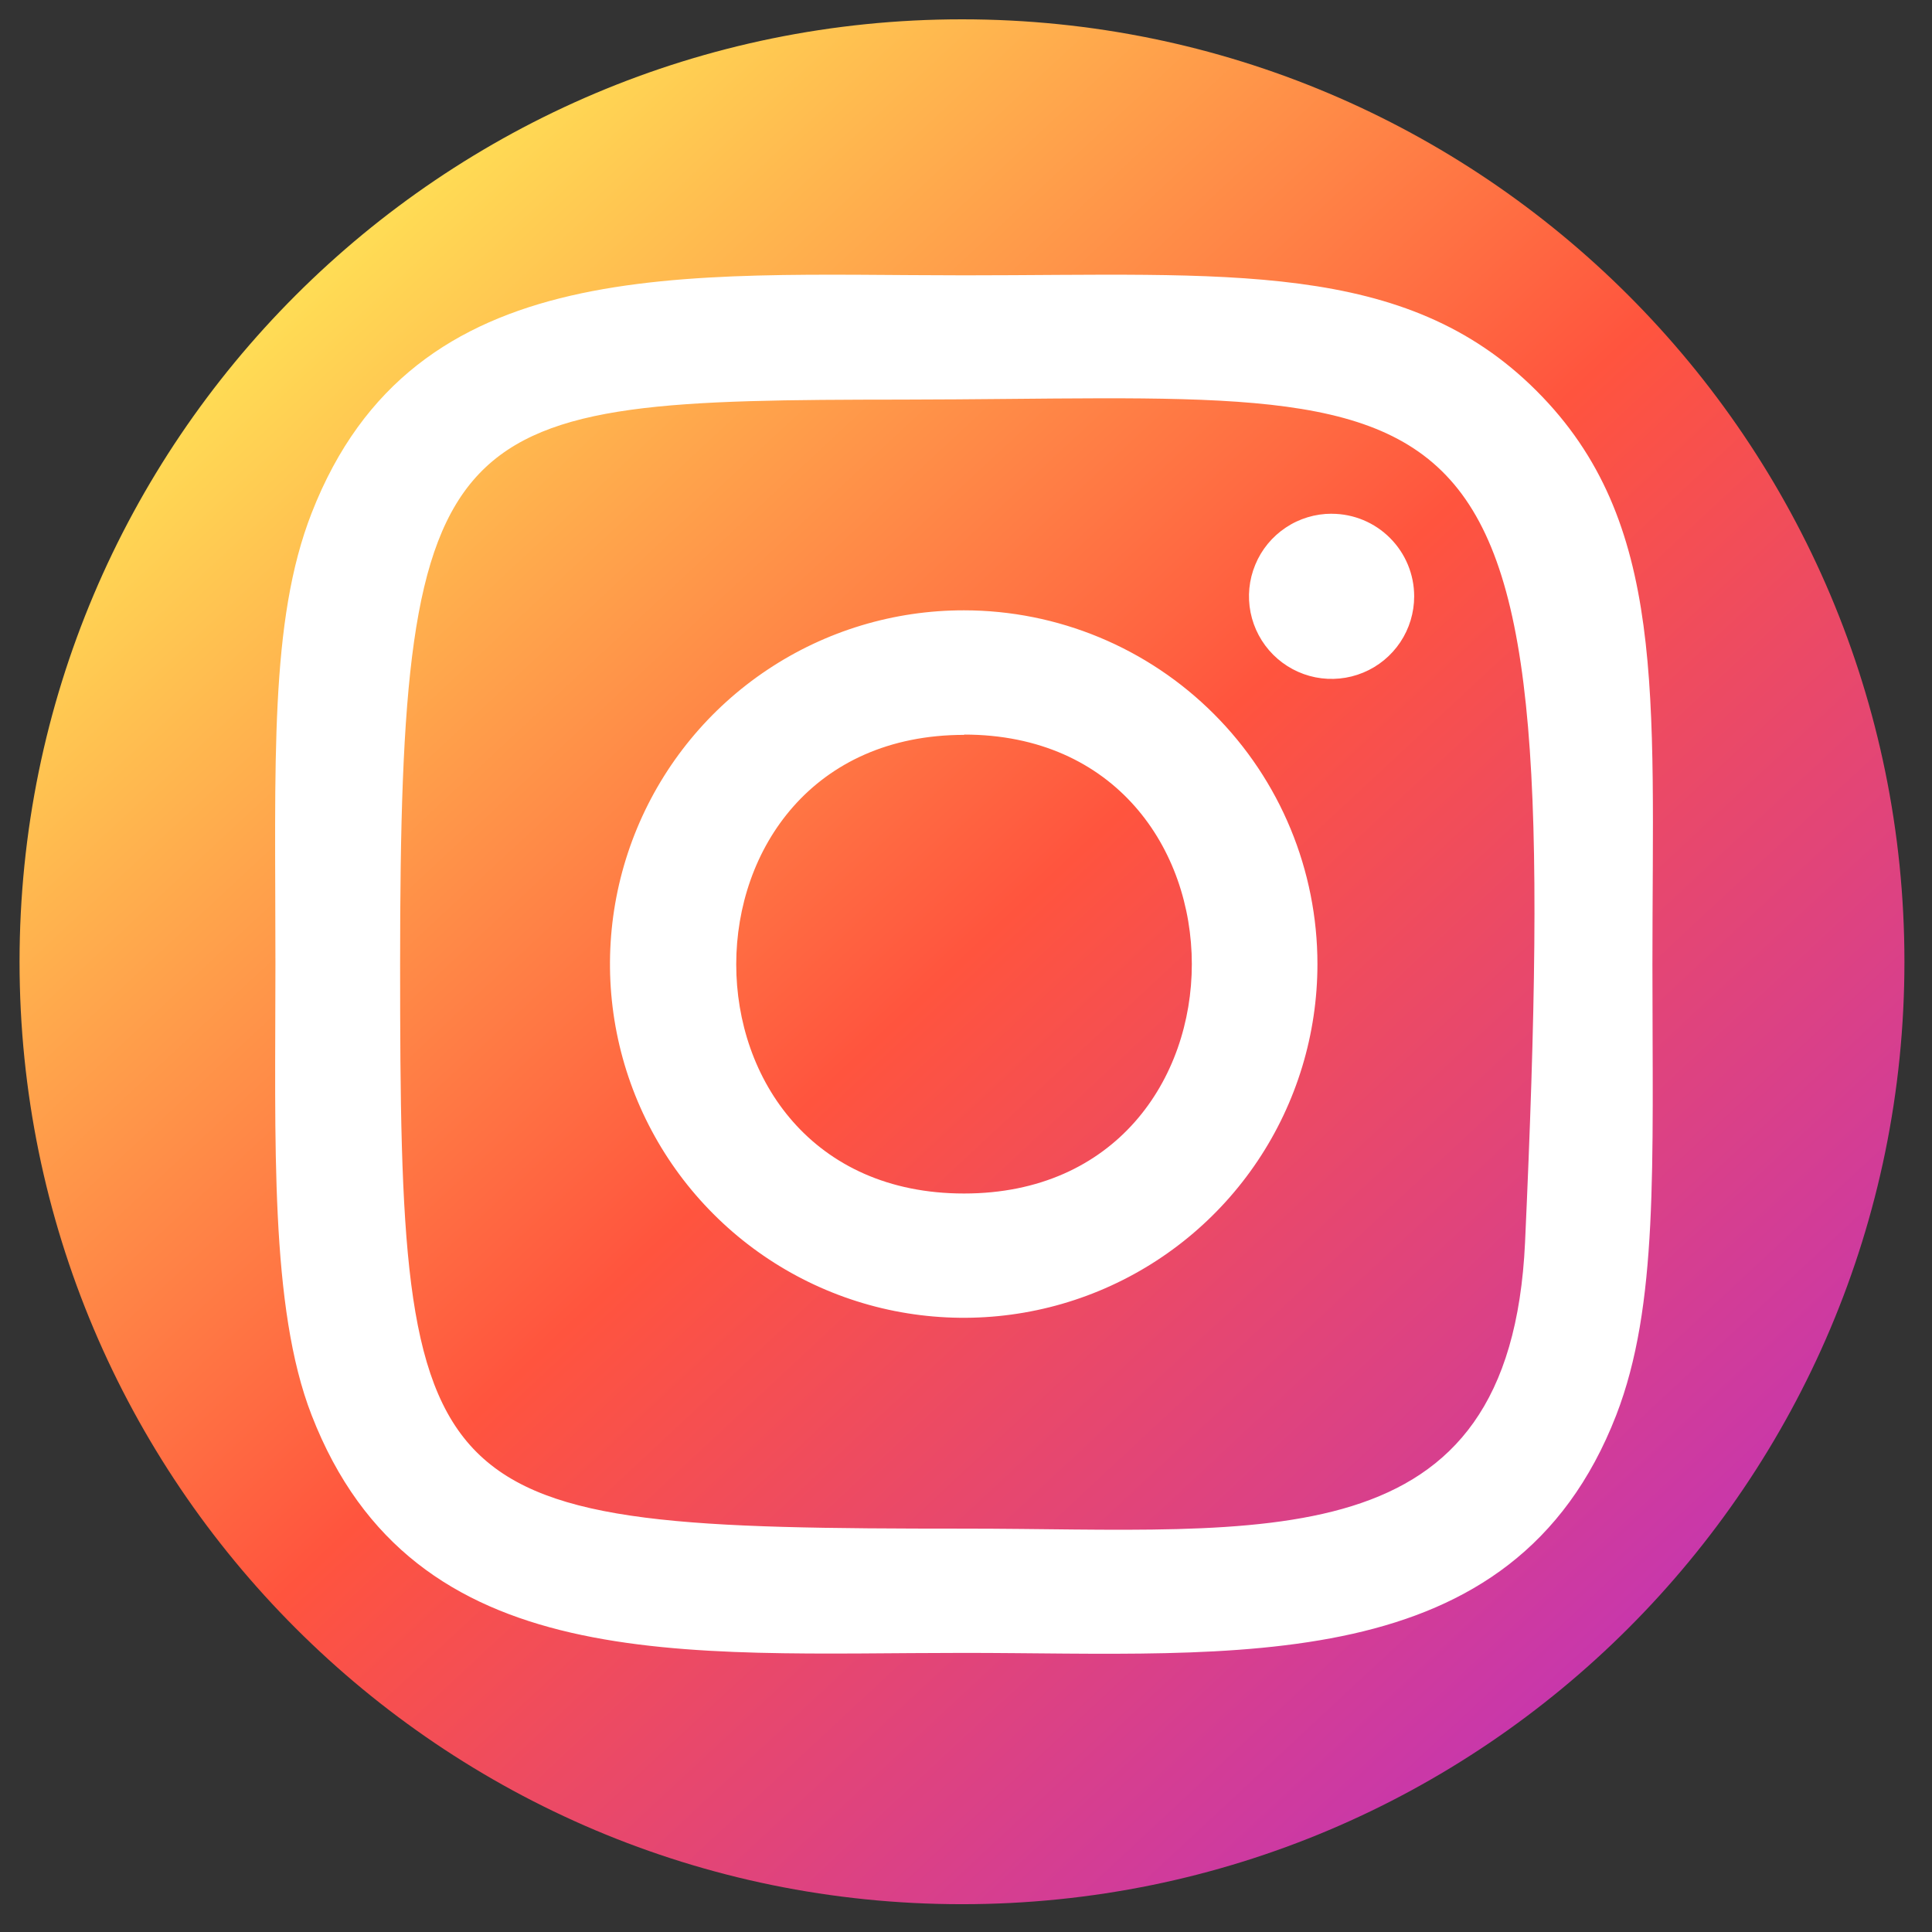 <svg width="41" height="41" viewBox="0 0 41 41" fill="none" xmlns="http://www.w3.org/2000/svg">
<rect x="0" y="0" width="41" height="41" fill="#333333" stroke="none"/>
<path d="M20.415 40.41C31.461 40.41 40.415 31.456 40.415 20.41C40.415 9.364 31.461 0.41 20.415 0.41C9.37 0.41 0.415 9.364 0.415 20.41C0.415 31.456 9.37 40.41 20.415 40.41Z" fill="url(#paint0_linear_139_5121)"/>
<path d="M20.465 5.843C14.478 5.843 8.789 5.314 6.614 10.886C5.714 13.186 5.845 16.177 5.845 20.46C5.845 24.213 5.721 27.744 6.614 30.034C8.78 35.615 14.514 35.077 20.456 35.077C26.195 35.077 32.107 35.677 34.298 30.034C35.198 27.711 35.067 24.768 35.067 20.46C35.067 14.747 35.381 11.068 32.611 8.298C29.816 5.498 26.021 5.843 20.464 5.843H20.465ZM19.158 8.48C31.653 8.463 33.24 7.075 32.364 26.363C32.05 33.184 26.857 32.44 20.473 32.44C8.83 32.44 8.491 32.109 8.491 20.46C8.491 8.67 9.409 8.489 19.158 8.48ZM28.258 10.902C27.912 10.902 27.573 11.004 27.285 11.197C26.996 11.39 26.771 11.663 26.639 11.984C26.506 12.304 26.471 12.656 26.539 12.997C26.607 13.337 26.774 13.649 27.019 13.894C27.264 14.139 27.576 14.306 27.916 14.374C28.256 14.441 28.609 14.407 28.929 14.274C29.25 14.142 29.523 13.917 29.716 13.629C29.909 13.34 30.011 13.001 30.011 12.655C30.011 12.191 29.827 11.746 29.499 11.418C29.172 11.089 28.727 10.904 28.263 10.903L28.258 10.902ZM20.458 12.952C18.973 12.95 17.521 13.389 16.286 14.213C15.05 15.037 14.087 16.209 13.518 17.581C12.949 18.953 12.799 20.462 13.088 21.919C13.377 23.375 14.091 24.714 15.141 25.764C16.19 26.815 17.528 27.531 18.984 27.821C20.441 28.111 21.951 27.963 23.323 27.395C24.695 26.827 25.868 25.865 26.693 24.63C27.518 23.395 27.958 21.944 27.958 20.459C27.958 18.469 27.169 16.56 25.762 15.153C24.356 13.745 22.448 12.953 20.458 12.952ZM20.458 15.589C26.9 15.589 26.908 25.328 20.458 25.328C14.008 25.328 14.015 15.595 20.465 15.595L20.458 15.589Z" fill="white"/>
<defs>
<linearGradient id="paint0_linear_139_5121" x1="6.775" y1="5.77" x2="34.055" y2="35.05" gradientUnits="userSpaceOnUse">
<stop stop-color="#FFDD55"/>
<stop offset="0.5" stop-color="#FF543E"/>
<stop offset="1" stop-color="#C837AB"/>
</linearGradient>
</defs>
</svg>

